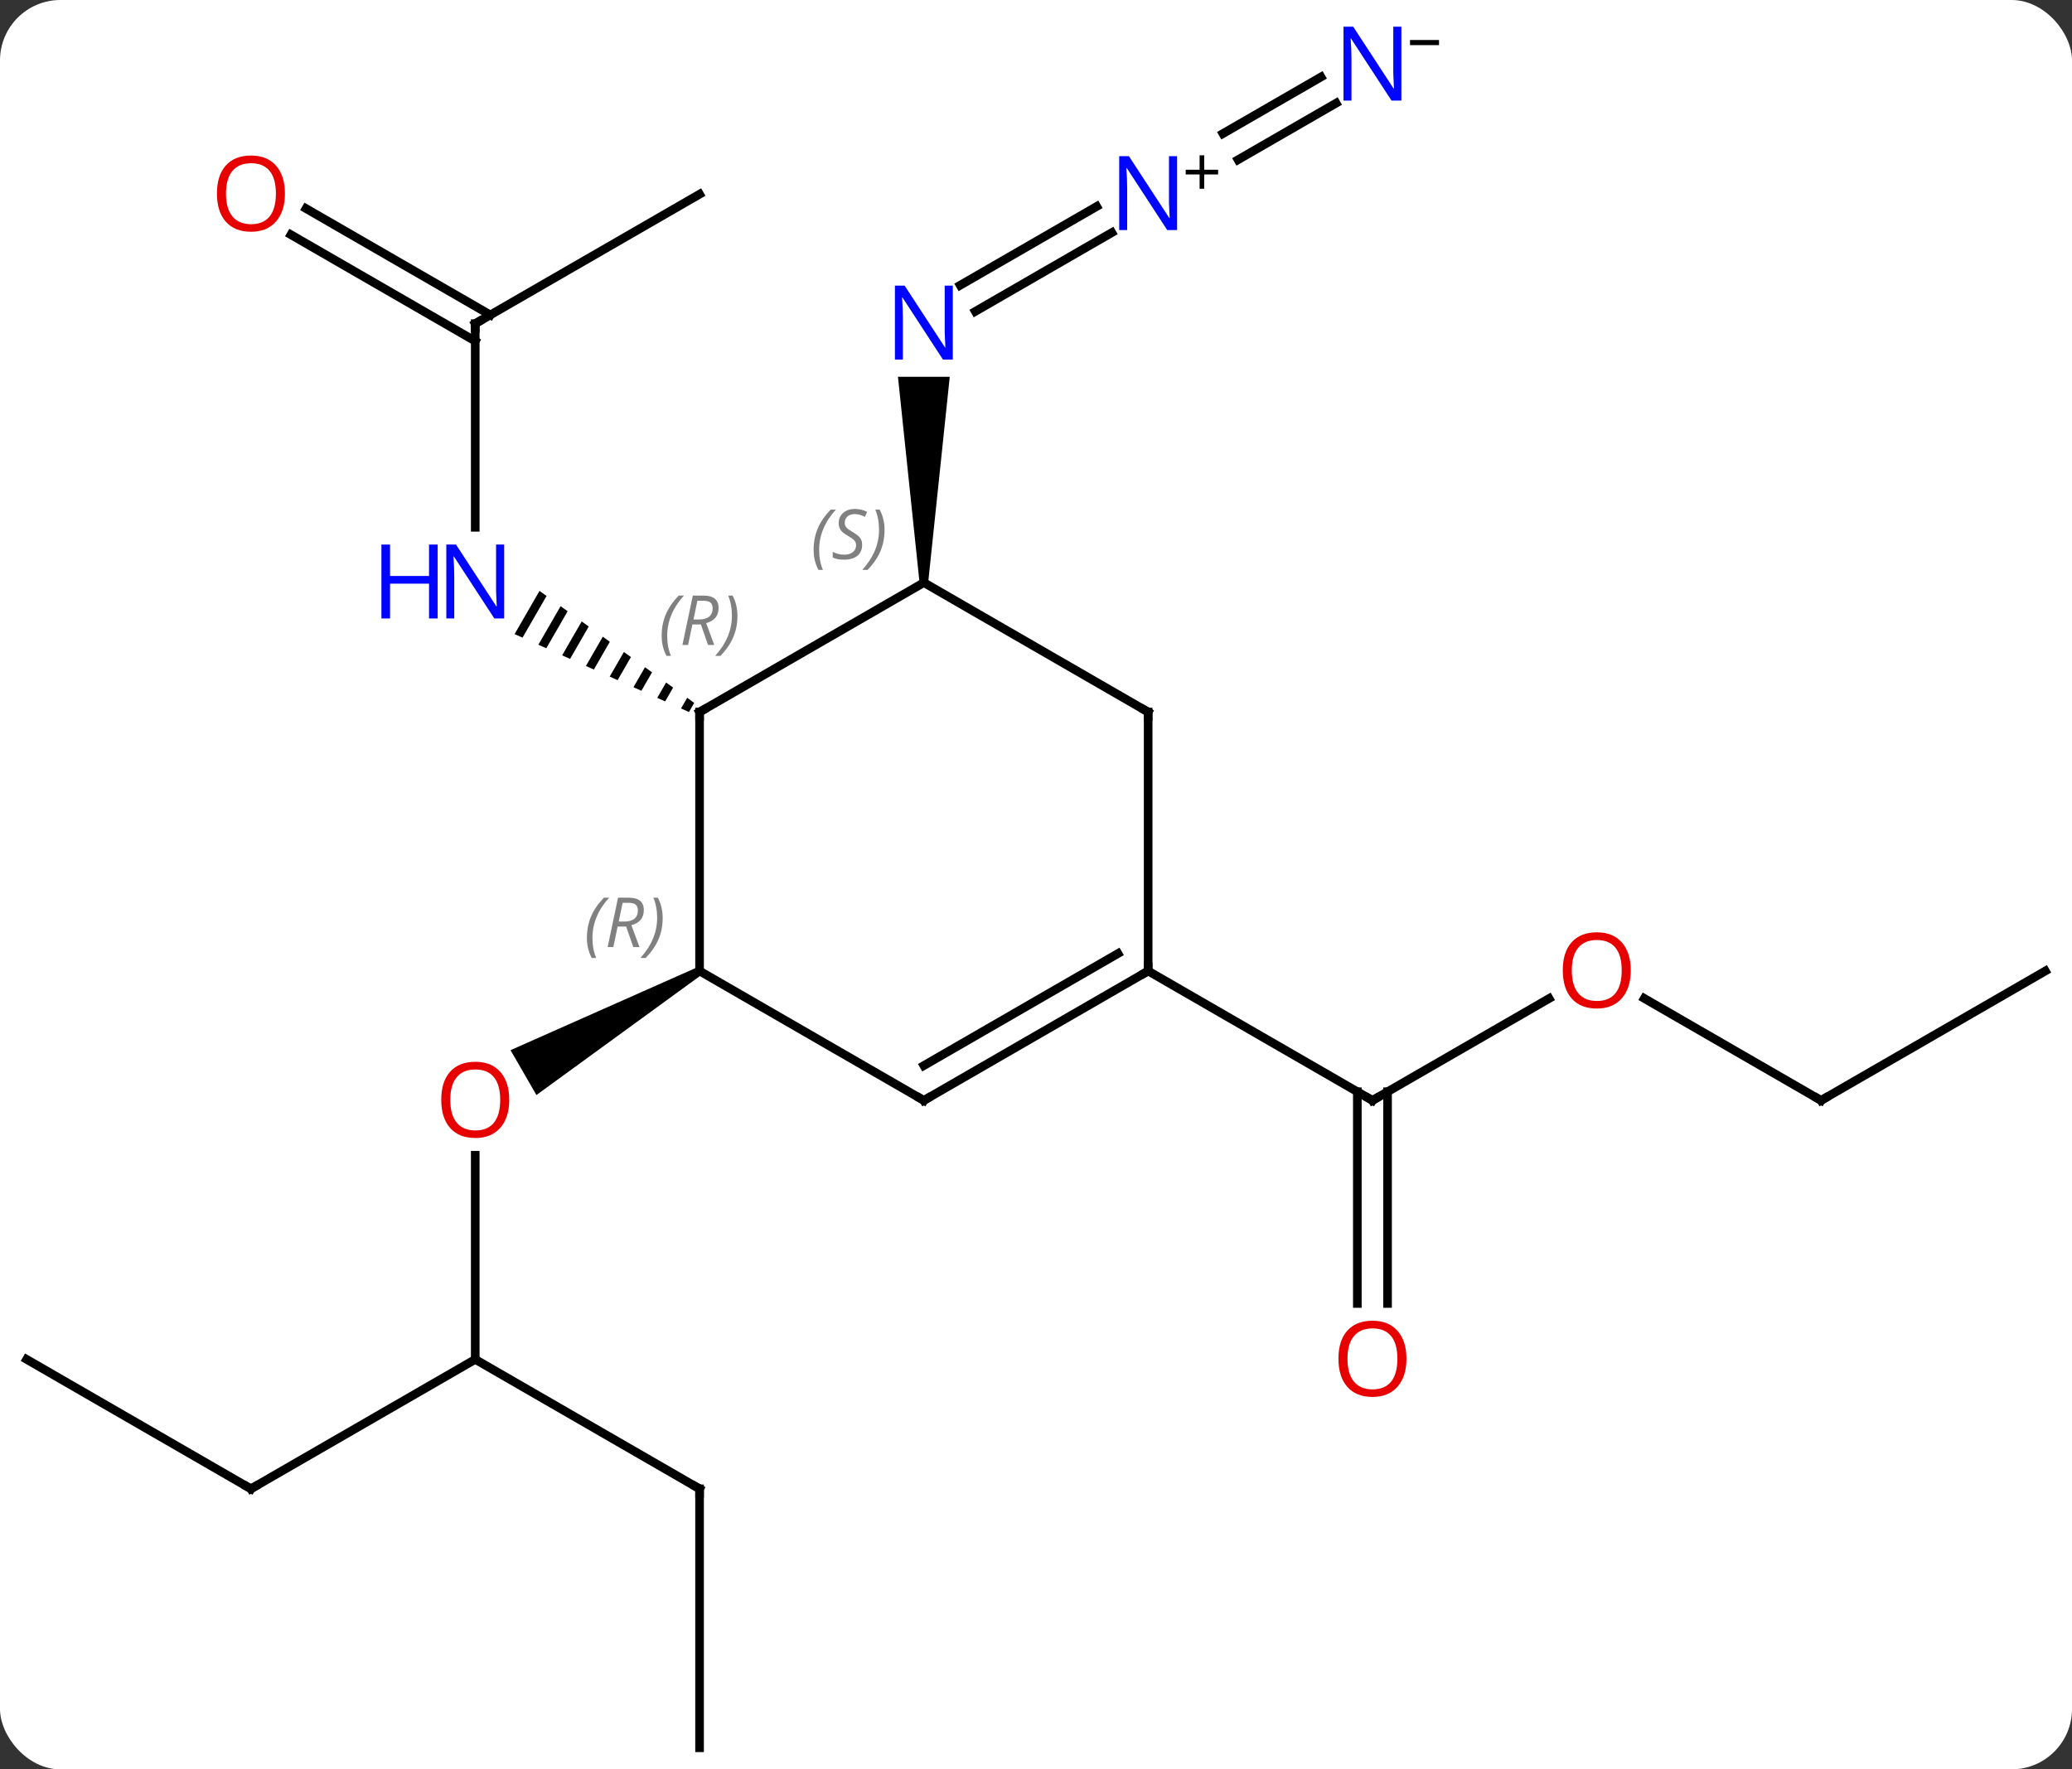 <svg width="240" viewBox="0 0 240 205" style="fill-opacity:1; color-rendering:auto; color-interpolation:auto; text-rendering:auto; stroke:black; stroke-linecap:square; stroke-miterlimit:10; shape-rendering:auto; stroke-opacity:1; fill:black; stroke-dasharray:none; font-weight:normal; stroke-width:1; font-family:'Open Sans'; font-style:normal; stroke-linejoin:miter; font-size:12; stroke-dashoffset:0; image-rendering:auto;" height="205" class="cas-substance-image" xmlns:xlink="http://www.w3.org/1999/xlink" xmlns="http://www.w3.org/2000/svg"><rect x="0" y="0" width="240" height="205" fill="#333333" stroke="none"/><svg class="cas-substance-single-component"><rect y="0" x="0" width="240" stroke="none" ry="7" rx="7" height="205" fill="white" class="cas-substance-group"/><svg y="0" x="0" width="240" viewBox="0 0 240 205" style="fill:black;" height="205" class="cas-substance-single-component-image"><svg><g><g transform="translate(120,105)" style="text-rendering:geometricPrecision; color-rendering:optimizeQuality; color-interpolation:linearRGB; stroke-linecap:butt; image-rendering:optimizeQuality;"><line y2="52.5" y1="28.852" x2="-64.953" x1="-64.953" style="fill:none;"/><path style="stroke:none;" d="M-39.22 7.067 L-38.72 7.933 L-57.865 21.872 L-60.865 16.676 Z"/><line y2="67.5" y1="52.5" x2="-38.97" x1="-64.953" style="fill:none;"/><line y2="67.5" y1="52.5" x2="-90.933" x1="-64.953" style="fill:none;"/><line y2="97.5" y1="67.5" x2="-38.97" x1="-38.97" style="fill:none;"/><line y2="52.5" y1="67.5" x2="-116.913" x1="-90.933" style="fill:none;"/><line y2="-67.5" y1="-43.906" x2="-64.953" x1="-64.953" style="fill:none;"/><path style="stroke:none;" d="M-57.508 -36.539 L-60.395 -31.532 L-60.395 -31.532 L-59.477 -31.121 L-56.693 -35.949 L-57.508 -36.539 ZM-55.064 -34.77 L-57.641 -30.301 L-57.641 -30.301 L-56.723 -29.89 L-54.25 -34.18 L-54.25 -34.18 L-55.064 -34.77 ZM-52.621 -33 L-54.887 -29.07 L-53.969 -28.659 L-51.806 -32.41 L-52.621 -33 ZM-50.177 -31.23 L-52.133 -27.839 L-52.133 -27.839 L-51.215 -27.428 L-49.363 -30.64 L-50.177 -31.23 ZM-47.734 -29.461 L-49.379 -26.608 L-49.379 -26.608 L-48.461 -26.197 L-48.461 -26.197 L-46.919 -28.871 L-46.919 -28.871 L-47.734 -29.461 ZM-45.29 -27.691 L-46.625 -25.377 L-45.707 -24.966 L-44.475 -27.101 L-44.475 -27.101 L-45.29 -27.691 ZM-42.846 -25.922 L-43.871 -24.146 L-43.871 -24.146 L-42.953 -23.735 L-42.032 -25.332 L-42.846 -25.922 ZM-40.403 -24.152 L-41.116 -22.915 L-41.116 -22.915 L-40.198 -22.504 L-39.589 -23.562 L-40.403 -24.152 Z"/><line y2="-82.5" y1="-67.5" x2="-38.97" x1="-64.953" style="fill:none;"/><line y2="-80.837" y1="-68.51" x2="-84.553" x1="-63.203" style="fill:none;"/><line y2="-77.806" y1="-65.479" x2="-86.303" x1="-64.953" style="fill:none;"/><line y2="-78.049" y1="-68.92" x2="8.781" x1="-7.031" style="fill:none;"/><line y2="-81.08" y1="-71.951" x2="7.031" x1="-8.781" style="fill:none;"/><path style="stroke:none;" d="M-12.49 -37.5 L-13.49 -37.5 L-15.99 -61.344 L-9.99 -61.344 Z"/><line y2="-93.049" y1="-86.491" x2="34.761" x1="23.402" style="fill:none;"/><line y2="-96.08" y1="-89.522" x2="33.011" x1="21.652" style="fill:none;"/><line y2="10.689" y1="22.5" x2="59.43" x1="38.97" style="fill:none;"/><line y2="46.023" y1="21.49" x2="37.22" x1="37.22" style="fill:none;"/><line y2="46.023" y1="21.49" x2="40.72" x1="40.72" style="fill:none;"/><line y2="7.5" y1="22.5" x2="12.99" x1="38.97" style="fill:none;"/><line y2="22.5" y1="10.679" x2="90.933" x1="70.458" style="fill:none;"/><line y2="7.5" y1="22.5" x2="116.913" x1="90.933" style="fill:none;"/><line y2="-22.5" y1="7.5" x2="-38.97" x1="-38.97" style="fill:none;"/><line y2="22.5" y1="7.5" x2="-12.99" x1="-38.97" style="fill:none;"/><line y2="-37.5" y1="-22.5" x2="-12.99" x1="-38.97" style="fill:none;"/><line y2="7.5" y1="22.5" x2="12.99" x1="-12.99" style="fill:none;"/><line y2="5.479" y1="18.459" x2="9.49" x1="-12.99" style="fill:none;"/><line y2="-22.5" y1="-37.5" x2="12.99" x1="-12.99" style="fill:none;"/><line y2="-22.5" y1="7.5" x2="12.99" x1="12.99" style="fill:none;"/></g><g transform="translate(120,105)" style="fill:rgb(230,0,0); text-rendering:geometricPrecision; color-rendering:optimizeQuality; image-rendering:optimizeQuality; font-family:'Open Sans'; stroke:rgb(230,0,0); color-interpolation:linearRGB;"><path style="stroke:none;" d="M-61.016 22.43 Q-61.016 24.492 -62.055 25.672 Q-63.094 26.852 -64.937 26.852 Q-66.828 26.852 -67.859 25.688 Q-68.891 24.523 -68.891 22.414 Q-68.891 20.32 -67.859 19.172 Q-66.828 18.023 -64.937 18.023 Q-63.078 18.023 -62.047 19.195 Q-61.016 20.367 -61.016 22.43 ZM-67.844 22.43 Q-67.844 24.164 -67.101 25.07 Q-66.359 25.977 -64.937 25.977 Q-63.516 25.977 -62.789 25.078 Q-62.062 24.18 -62.062 22.43 Q-62.062 20.695 -62.789 19.805 Q-63.516 18.914 -64.937 18.914 Q-66.359 18.914 -67.101 19.812 Q-67.844 20.711 -67.844 22.43 Z"/></g><g transform="translate(120,105)" style="stroke-linecap:butt; text-rendering:geometricPrecision; color-rendering:optimizeQuality; image-rendering:optimizeQuality; font-family:'Open Sans'; color-interpolation:linearRGB; stroke-miterlimit:5;"><path style="fill:none;" d="M-39.403 67.25 L-38.97 67.5 L-38.97 68"/><path style="fill:none;" d="M-90.5 67.25 L-90.933 67.5 L-91.366 67.25"/><path style="fill:rgb(0,5,255); stroke:none;" d="M-61.601 -33.344 L-62.742 -33.344 L-67.43 -40.531 L-67.476 -40.531 Q-67.383 -39.266 -67.383 -38.219 L-67.383 -33.344 L-68.305 -33.344 L-68.305 -41.906 L-67.18 -41.906 L-62.508 -34.75 L-62.461 -34.75 Q-62.461 -34.906 -62.508 -35.766 Q-62.555 -36.625 -62.539 -37 L-62.539 -41.906 L-61.601 -41.906 L-61.601 -33.344 Z"/><path style="fill:rgb(0,5,255); stroke:none;" d="M-69.305 -33.344 L-70.305 -33.344 L-70.305 -37.375 L-74.82 -37.375 L-74.82 -33.344 L-75.82 -33.344 L-75.82 -41.906 L-74.82 -41.906 L-74.82 -38.266 L-70.305 -38.266 L-70.305 -41.906 L-69.305 -41.906 L-69.305 -33.344 Z"/><path style="fill:none;" d="M-64.953 -67 L-64.953 -67.5 L-64.52 -67.75"/><path style="fill:rgb(230,0,0); stroke:none;" d="M-86.996 -82.57 Q-86.996 -80.508 -88.035 -79.328 Q-89.074 -78.148 -90.917 -78.148 Q-92.808 -78.148 -93.839 -79.312 Q-94.871 -80.477 -94.871 -82.586 Q-94.871 -84.68 -93.839 -85.828 Q-92.808 -86.977 -90.917 -86.977 Q-89.058 -86.977 -88.027 -85.805 Q-86.996 -84.633 -86.996 -82.57 ZM-93.824 -82.57 Q-93.824 -80.836 -93.081 -79.93 Q-92.339 -79.023 -90.917 -79.023 Q-89.496 -79.023 -88.769 -79.922 Q-88.042 -80.82 -88.042 -82.57 Q-88.042 -84.305 -88.769 -85.195 Q-89.496 -86.086 -90.917 -86.086 Q-92.339 -86.086 -93.081 -85.188 Q-93.824 -84.289 -93.824 -82.57 Z"/><path style="fill:rgb(0,5,255); stroke:none;" d="M-9.638 -63.344 L-10.779 -63.344 L-15.467 -70.531 L-15.513 -70.531 Q-15.42 -69.266 -15.42 -68.219 L-15.42 -63.344 L-16.342 -63.344 L-16.342 -71.906 L-15.217 -71.906 L-10.545 -64.75 L-10.498 -64.75 Q-10.498 -64.906 -10.545 -65.766 Q-10.592 -66.625 -10.576 -67 L-10.576 -71.906 L-9.638 -71.906 L-9.638 -63.344 Z"/><path style="fill:rgb(0,5,255); stroke:none;" d="M16.342 -78.344 L15.201 -78.344 L10.513 -85.531 L10.467 -85.531 Q10.56 -84.266 10.56 -83.219 L10.56 -78.344 L9.638 -78.344 L9.638 -86.906 L10.763 -86.906 L15.435 -79.75 L15.482 -79.75 Q15.482 -79.906 15.435 -80.766 Q15.388 -81.625 15.404 -82 L15.404 -86.906 L16.342 -86.906 L16.342 -78.344 Z"/><path style="stroke:none;" d="M19.482 -85.334 L21.092 -85.334 L21.092 -84.787 L19.482 -84.787 L19.482 -83.131 L18.951 -83.131 L18.951 -84.787 L17.342 -84.787 L17.342 -85.334 L18.951 -85.334 L18.951 -87.006 L19.482 -87.006 L19.482 -85.334 Z"/><path style="fill:rgb(0,5,255); stroke:none;" d="M42.322 -93.344 L41.181 -93.344 L36.493 -100.531 L36.447 -100.531 Q36.54 -99.266 36.54 -98.219 L36.54 -93.344 L35.618 -93.344 L35.618 -101.906 L36.743 -101.906 L41.415 -94.75 L41.462 -94.75 Q41.462 -94.906 41.415 -95.766 Q41.368 -96.625 41.384 -97 L41.384 -101.906 L42.322 -101.906 L42.322 -93.344 Z"/><path style="stroke:none;" d="M43.322 -99.772 L43.322 -100.366 L46.681 -100.366 L46.681 -99.772 L43.322 -99.772 Z"/><path style="fill:none;" d="M39.403 22.25 L38.97 22.5 L38.537 22.25"/><path style="fill:rgb(230,0,0); stroke:none;" d="M68.891 7.43 Q68.891 9.492 67.851 10.672 Q66.812 11.852 64.969 11.852 Q63.078 11.852 62.047 10.688 Q61.016 9.523 61.016 7.414 Q61.016 5.32 62.047 4.172 Q63.078 3.023 64.969 3.023 Q66.828 3.023 67.859 4.195 Q68.891 5.367 68.891 7.43 ZM62.062 7.43 Q62.062 9.164 62.805 10.07 Q63.547 10.977 64.969 10.977 Q66.391 10.977 67.117 10.078 Q67.844 9.18 67.844 7.43 Q67.844 5.695 67.117 4.805 Q66.391 3.914 64.969 3.914 Q63.547 3.914 62.805 4.812 Q62.062 5.711 62.062 7.43 Z"/><path style="fill:rgb(230,0,0); stroke:none;" d="M42.907 52.43 Q42.907 54.492 41.868 55.672 Q40.829 56.852 38.986 56.852 Q37.095 56.852 36.064 55.688 Q35.032 54.523 35.032 52.414 Q35.032 50.32 36.064 49.172 Q37.095 48.023 38.986 48.023 Q40.845 48.023 41.876 49.195 Q42.907 50.367 42.907 52.43 ZM36.079 52.43 Q36.079 54.164 36.822 55.07 Q37.564 55.977 38.986 55.977 Q40.407 55.977 41.134 55.078 Q41.861 54.18 41.861 52.43 Q41.861 50.695 41.134 49.805 Q40.407 48.914 38.986 48.914 Q37.564 48.914 36.822 49.812 Q36.079 50.711 36.079 52.43 Z"/><path style="fill:none;" d="M90.5 22.25 L90.933 22.5 L91.366 22.25"/></g><g transform="translate(120,105)" style="stroke-linecap:butt; font-size:8.4px; fill:gray; text-rendering:geometricPrecision; image-rendering:optimizeQuality; color-rendering:optimizeQuality; font-family:'Open Sans'; font-style:italic; stroke:gray; color-interpolation:linearRGB; stroke-miterlimit:5;"><path style="stroke:none;" d="M-52.019 3.664 Q-52.019 2.336 -51.55 1.211 Q-51.081 0.086 -50.05 -0.992 L-49.441 -0.992 Q-50.41 0.07 -50.894 1.242 Q-51.378 2.414 -51.378 3.648 Q-51.378 4.977 -50.941 5.992 L-51.456 5.992 Q-52.019 4.961 -52.019 3.664 ZM-48.459 2.352 L-48.959 4.727 L-49.615 4.727 L-48.412 -0.992 L-47.162 -0.992 Q-45.428 -0.992 -45.428 0.445 Q-45.428 1.805 -46.865 2.195 L-45.928 4.727 L-46.646 4.727 L-47.474 2.352 L-48.459 2.352 ZM-47.881 -0.398 Q-48.271 1.524 -48.334 1.774 L-47.678 1.774 Q-46.928 1.774 -46.521 1.445 Q-46.115 1.117 -46.115 0.492 Q-46.115 0.024 -46.373 -0.187 Q-46.631 -0.398 -47.224 -0.398 L-47.881 -0.398 ZM-43.242 1.352 Q-43.242 2.68 -43.718 3.813 Q-44.195 4.945 -45.21 5.992 L-45.82 5.992 Q-43.882 3.836 -43.882 1.352 Q-43.882 0.024 -44.32 -0.992 L-43.804 -0.992 Q-43.242 0.07 -43.242 1.352 Z"/><path style="fill:none; stroke:black;" d="M-38.97 -22 L-38.97 -22.5 L-38.537 -22.75"/><path style="stroke:none;" d="M-43.359 -31.336 Q-43.359 -32.664 -42.89 -33.789 Q-42.421 -34.914 -41.39 -35.992 L-40.781 -35.992 Q-41.749 -34.93 -42.234 -33.758 Q-42.718 -32.586 -42.718 -31.352 Q-42.718 -30.023 -42.281 -29.008 L-42.796 -29.008 Q-43.359 -30.039 -43.359 -31.336 ZM-39.799 -32.648 L-40.299 -30.273 L-40.955 -30.273 L-39.752 -35.992 L-38.502 -35.992 Q-36.768 -35.992 -36.768 -34.555 Q-36.768 -33.195 -38.205 -32.805 L-37.268 -30.273 L-37.986 -30.273 L-38.815 -32.648 L-39.799 -32.648 ZM-39.221 -35.398 Q-39.611 -33.477 -39.674 -33.227 L-39.018 -33.227 Q-38.268 -33.227 -37.861 -33.555 Q-37.455 -33.883 -37.455 -34.508 Q-37.455 -34.977 -37.713 -35.188 Q-37.971 -35.398 -38.565 -35.398 L-39.221 -35.398 ZM-34.582 -33.648 Q-34.582 -32.32 -35.058 -31.188 Q-35.535 -30.055 -36.55 -29.008 L-37.16 -29.008 Q-35.222 -31.164 -35.222 -33.648 Q-35.222 -34.977 -35.66 -35.992 L-35.144 -35.992 Q-34.582 -34.93 -34.582 -33.648 Z"/><path style="fill:none; stroke:black;" d="M-13.423 22.25 L-12.99 22.5 L-12.557 22.25"/><path style="stroke:none;" d="M-25.759 -41.297 Q-25.759 -42.625 -25.29 -43.75 Q-24.821 -44.875 -23.79 -45.953 L-23.181 -45.953 Q-24.149 -44.891 -24.634 -43.719 Q-25.118 -42.547 -25.118 -41.313 Q-25.118 -39.984 -24.681 -38.969 L-25.196 -38.969 Q-25.759 -40 -25.759 -41.297 ZM-20.136 -41.891 Q-20.136 -41.063 -20.683 -40.609 Q-21.23 -40.156 -22.23 -40.156 Q-22.636 -40.156 -22.949 -40.211 Q-23.261 -40.266 -23.542 -40.406 L-23.542 -41.063 Q-22.917 -40.734 -22.214 -40.734 Q-21.589 -40.734 -21.214 -41.031 Q-20.839 -41.328 -20.839 -41.844 Q-20.839 -42.156 -21.042 -42.383 Q-21.245 -42.609 -21.808 -42.938 Q-22.402 -43.266 -22.628 -43.594 Q-22.855 -43.922 -22.855 -44.375 Q-22.855 -45.109 -22.339 -45.57 Q-21.824 -46.031 -20.98 -46.031 Q-20.605 -46.031 -20.269 -45.953 Q-19.933 -45.875 -19.558 -45.703 L-19.824 -45.109 Q-20.074 -45.266 -20.394 -45.352 Q-20.714 -45.438 -20.98 -45.438 Q-21.511 -45.438 -21.831 -45.164 Q-22.152 -44.891 -22.152 -44.422 Q-22.152 -44.219 -22.081 -44.07 Q-22.011 -43.922 -21.87 -43.789 Q-21.73 -43.656 -21.308 -43.406 Q-20.745 -43.063 -20.542 -42.867 Q-20.339 -42.672 -20.238 -42.438 Q-20.136 -42.203 -20.136 -41.891 ZM-17.542 -43.609 Q-17.542 -42.281 -18.018 -41.148 Q-18.495 -40.016 -19.51 -38.969 L-20.12 -38.969 Q-18.182 -41.125 -18.182 -43.609 Q-18.182 -44.938 -18.62 -45.953 L-18.104 -45.953 Q-17.542 -44.891 -17.542 -43.609 Z"/><path style="fill:none; stroke:black;" d="M12.557 7.75 L12.99 7.5 L12.99 7"/><path style="fill:none; stroke:black;" d="M12.557 -22.75 L12.99 -22.5 L12.99 -22"/></g></g></svg></svg></svg></svg>